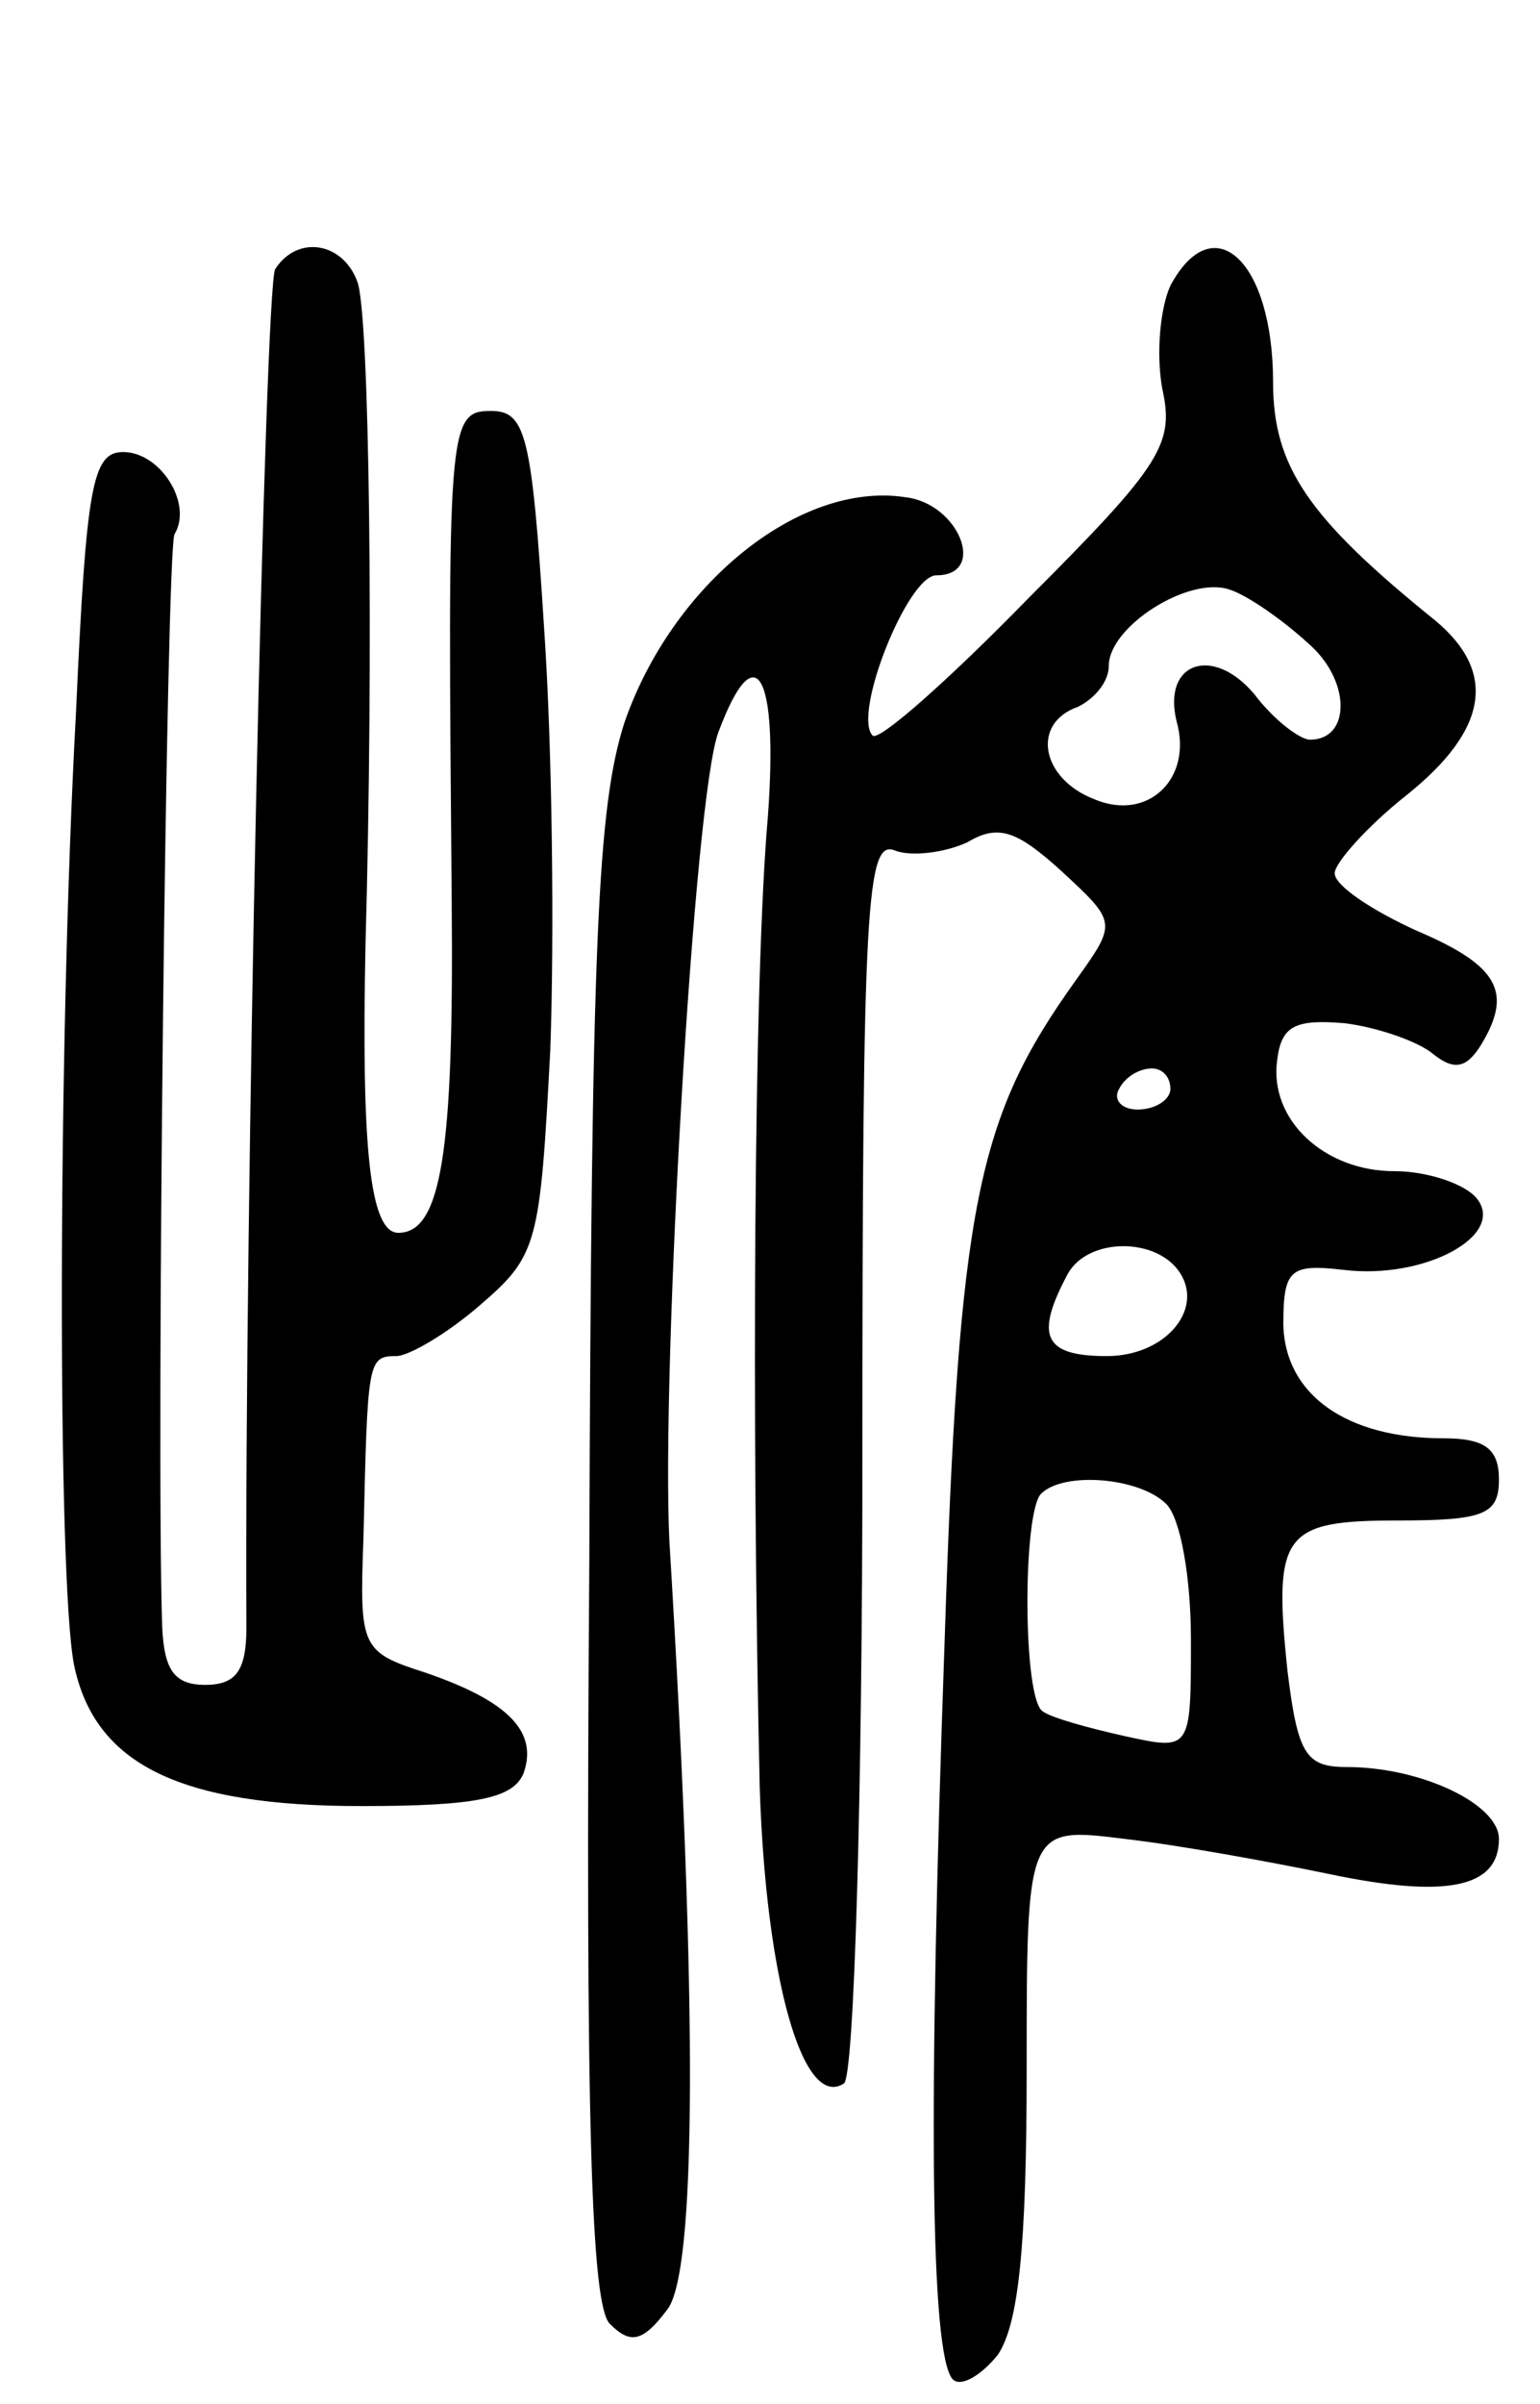 <svg version="1.0" xmlns="http://www.w3.org/2000/svg"
 width="75pt" height="117pt" viewBox="0 0 75 117"
 preserveAspectRatio="xMidYMid meet">
<g transform="translate(0,117) scale(0.1,-0.1)"
fill="#000000" stroke="none">
<path d="M134 1039 c-5 -9 -15 -458 -14 -661 0 -21 -5 -28 -20 -28 -15 0 -20
7 -21 28 -3 85 2 525 6 532 9 15 -7 40 -25 40 -15 0 -18 -16 -23 -127 -9 -165
-9 -421 -1 -463 10 -49 52 -69 140 -69 57 0 74 4 79 16 7 20 -7 35 -48 49 -31
10 -32 12 -30 65 2 87 2 89 16 89 6 0 25 11 41 25 28 24 29 30 34 124 2 55 1
147 -3 205 -6 95 -9 106 -26 106 -21 0 -21 -8 -19 -241 1 -119 -5 -159 -26
-159 -14 0 -18 42 -16 140 4 142 2 308 -4 323 -7 19 -29 23 -40 6z"/>
<path d="M570 1031 c-5 -11 -7 -33 -4 -50 6 -27 0 -37 -65 -102 -39 -40 -73
-70 -76 -67 -10 10 17 78 31 78 25 0 11 35 -15 38 -52 8 -114 -43 -137 -110
-13 -41 -16 -106 -17 -408 -2 -275 1 -362 10 -371 10 -10 16 -9 28 7 14 18 15
145 1 374 -4 82 12 364 24 394 18 48 29 28 24 -41 -7 -79 -8 -297 -4 -473 3
-93 21 -157 41 -144 5 3 9 140 9 306 0 269 2 300 16 294 8 -3 24 -1 35 4 15 9
24 6 46 -14 27 -25 27 -25 7 -53 -48 -67 -57 -108 -64 -323 -8 -226 -7 -346 4
-358 4 -4 14 2 22 12 10 15 14 52 14 139 0 118 0 118 48 112 26 -3 70 -11 99
-17 57 -12 83 -7 83 17 0 17 -38 35 -74 35 -20 0 -24 6 -29 47 -7 67 -2 73 54
73 42 0 49 3 49 20 0 15 -7 20 -27 20 -47 0 -77 21 -78 55 0 27 3 30 29 27 40
-5 80 17 65 35 -6 7 -24 13 -40 13 -34 0 -61 25 -57 54 2 17 9 20 33 18 16 -2
36 -9 43 -15 10 -8 16 -7 23 4 16 26 9 39 -31 56 -22 10 -40 22 -40 28 0 5 16
23 35 38 40 32 44 60 14 85 -62 50 -79 75 -79 116 0 59 -29 86 -50 47z m67
-174 c21 -18 21 -47 1 -47 -5 0 -18 10 -27 22 -20 24 -45 16 -38 -13 8 -28
-14 -49 -40 -38 -26 10 -31 37 -8 45 8 4 15 12 15 20 0 19 39 44 59 37 9 -3
26 -15 38 -26z m-67 -217 c0 -5 -7 -10 -16 -10 -8 0 -12 5 -9 10 3 6 10 10 16
10 5 0 9 -4 9 -10z m5 -90 c11 -18 -8 -40 -36 -40 -31 0 -35 10 -19 40 10 18
44 18 55 0z m-7 -112 c7 -7 12 -36 12 -66 0 -54 0 -54 -32 -47 -18 4 -36 9
-40 12 -10 5 -10 97 -1 106 11 11 48 8 61 -5z"/>
</g>
</svg>
